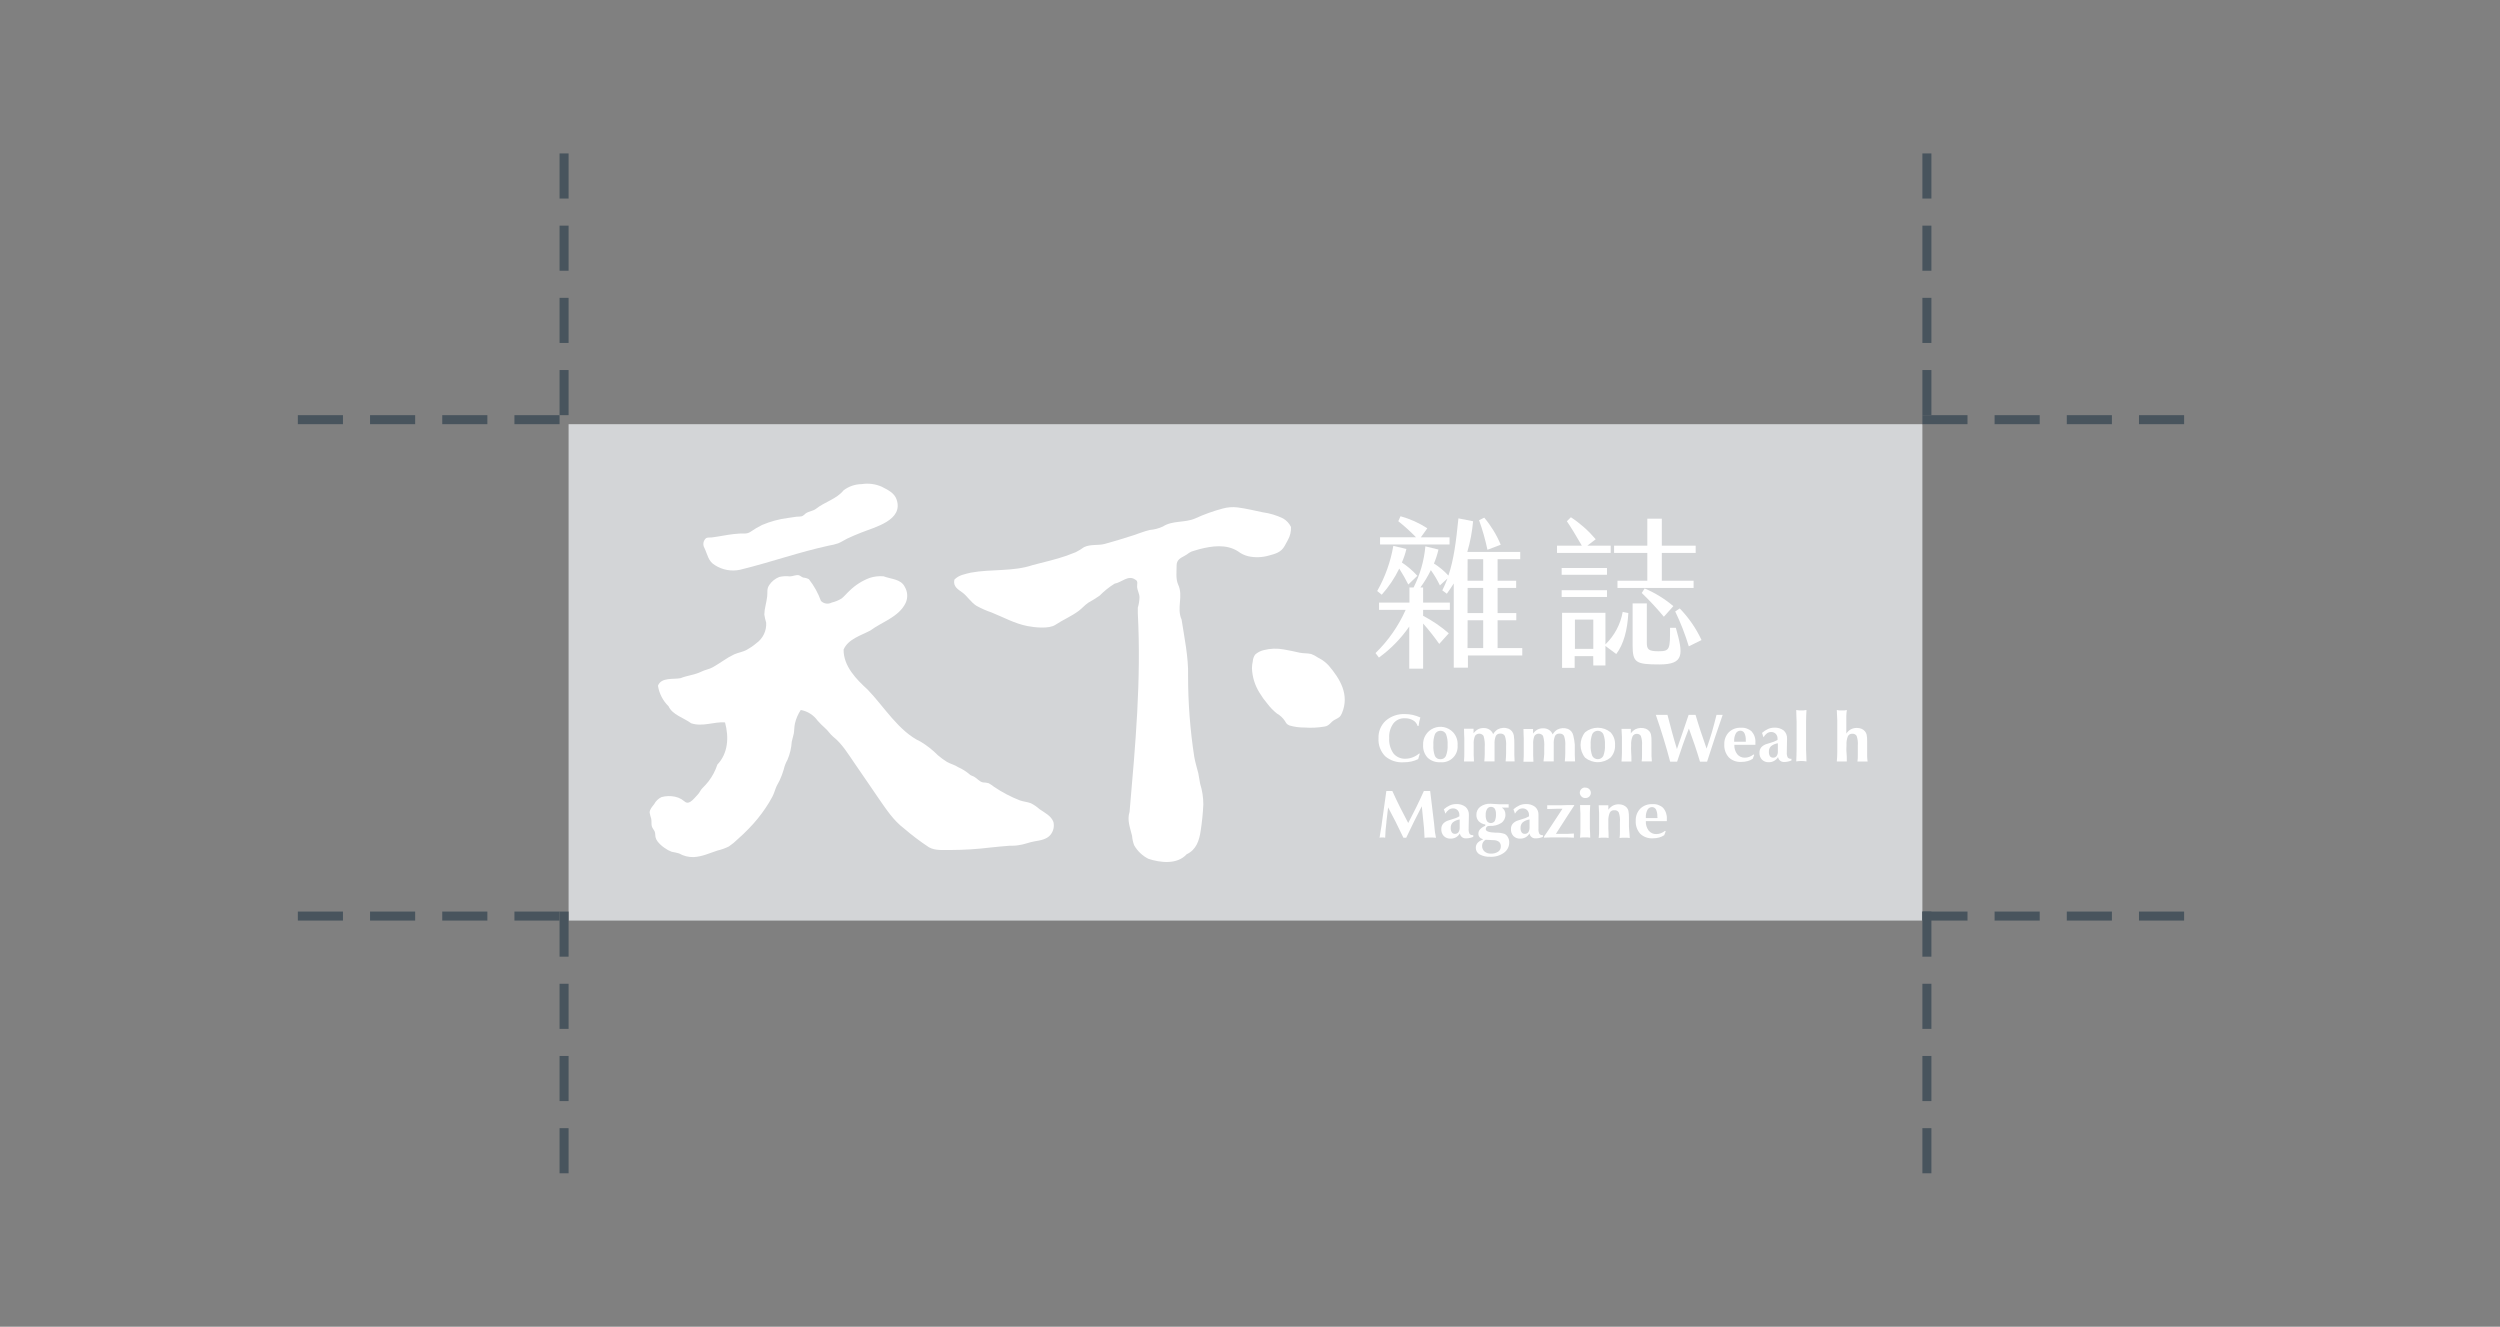 <svg width="277" height="147" viewBox="0 0 277 147" fill="none" xmlns="http://www.w3.org/2000/svg">
<rect x="0" y="0" width="277" height="147" fill="#808080" stroke="none"/>
<rect x="63" y="47" width="150" height="55" fill="#D3D5D7"/>
<path d="M79.229 62.63C80.049 63.152 81.042 63.331 81.993 63.13C82.901 62.91 83.804 62.66 84.702 62.405C86.278 61.955 87.843 61.47 89.428 61.045C90.216 60.835 91.008 60.635 91.806 60.46C92.167 60.404 92.523 60.317 92.87 60.2C93.226 60.06 93.542 59.835 93.873 59.675C94.375 59.44 94.876 59.225 95.413 59.015C96.918 58.405 100.139 57.65 99.341 55.34C99.09 54.595 98.338 54.265 97.681 53.92C96.986 53.62 96.221 53.523 95.473 53.64C94.747 53.648 94.043 53.89 93.466 54.33C92.684 55.305 91.385 55.6 90.406 56.38C90.06 56.64 89.589 56.645 89.243 56.91C89.072 57.04 89.017 57.15 88.811 57.21C88.632 57.236 88.451 57.249 88.269 57.25C87.928 57.295 87.592 57.34 87.266 57.395C86.294 57.523 85.344 57.782 84.442 58.165C83.991 58.386 83.558 58.642 83.147 58.93C82.751 59.195 82.375 59.09 81.923 59.12C81.472 59.15 81.105 59.195 80.694 59.255L79.47 59.46L78.853 59.55C78.722 59.55 78.326 59.55 78.236 59.625C78.081 59.756 77.978 59.937 77.944 60.136C77.91 60.336 77.948 60.541 78.05 60.715C78.406 61.455 78.457 62.18 79.229 62.63Z" fill="white"/>
<path d="M140.574 61.56C141.311 61.365 141.948 61.2 142.339 60.49C142.46 60.27 142.59 60.05 142.701 59.825C142.947 59.386 143.065 58.887 143.042 58.385C142.851 57.992 142.547 57.665 142.169 57.445C141.455 57.097 140.689 56.866 139.901 56.76C138.988 56.565 138.035 56.34 137.112 56.22C136.566 56.156 136.012 56.199 135.482 56.345C134.432 56.624 133.408 56.992 132.421 57.445C131.288 57.945 129.913 57.645 128.855 58.335C128.397 58.549 127.904 58.679 127.4 58.72C126.773 58.865 126.181 59.115 125.569 59.315C124.52 59.65 123.472 59.975 122.408 60.265C121.651 60.47 120.863 60.265 120.11 60.625C119.818 60.836 119.509 61.023 119.187 61.185C118.851 61.3 118.51 61.455 118.184 61.57C116.98 61.99 115.676 62.28 114.441 62.605C112.254 63.355 109.811 63.03 107.564 63.45C106.911 63.615 106.229 63.71 105.742 64.23C105.582 65 106.144 65.295 106.645 65.66C107.147 66.025 107.584 66.74 108.186 67.12C108.729 67.42 109.298 67.671 109.886 67.87C111.201 68.4 112.435 69.095 113.85 69.37C114.627 69.52 116.222 69.705 116.93 69.235C117.763 68.68 118.701 68.295 119.508 67.695C119.885 67.415 120.186 67.05 120.572 66.785C121.007 66.546 121.429 66.284 121.836 66C122.335 65.493 122.892 65.046 123.497 64.67C124.274 64.54 125.002 63.67 125.774 64.215C126.145 64.385 125.97 64.715 125.99 65.05C126.01 65.385 126.256 65.79 126.256 66.19C126.244 66.576 126.182 66.96 126.07 67.33V67.95C126.457 75.385 125.809 82.45 125.157 89.95C124.856 90.875 125.222 91.72 125.433 92.615C125.461 92.971 125.539 93.321 125.664 93.655C126.03 94.298 126.578 94.82 127.239 95.155C128.569 95.595 130.43 95.815 131.478 94.655C132.547 94.155 132.878 93.13 133.033 92.06C133.185 91.089 133.284 90.111 133.329 89.13C133.328 88.355 133.21 87.585 132.978 86.845C132.888 86.46 132.863 86.065 132.773 85.68C132.622 85.07 132.426 84.46 132.321 83.84C131.866 80.875 131.638 77.88 131.639 74.88C131.704 72.88 131.182 70.38 130.921 68.65C130.334 67.35 131.152 66.05 130.53 64.75C130.254 64.105 130.375 63.315 130.37 62.635C130.37 62.055 130.771 61.84 131.242 61.59C131.42 61.496 131.588 61.386 131.744 61.26C131.917 61.146 132.109 61.064 132.311 61.02C132.502 60.955 132.692 60.9 132.888 60.85C134.293 60.49 135.873 60.26 137.167 61.085C137.501 61.344 137.886 61.529 138.296 61.63C139.049 61.796 139.832 61.772 140.574 61.56V61.56Z" fill="white"/>
<path d="M115.174 89.65C114.888 89.393 114.569 89.174 114.226 89C113.834 88.85 113.403 88.825 113.007 88.685C112 88.293 111.041 87.79 110.147 87.185C109.958 87.034 109.757 86.898 109.545 86.78C109.337 86.725 109.123 86.695 108.908 86.69C108.502 86.605 108.261 86.23 107.905 86.045C107.739 85.955 107.523 85.925 107.403 85.775C107.033 85.464 106.621 85.206 106.179 85.01C105.778 84.74 105.336 84.655 104.925 84.42C104.572 84.2 104.237 83.955 103.921 83.685C103.352 83.109 102.713 82.605 102.02 82.185C99.582 81.06 97.921 78.24 96.11 76.385C94.936 75.315 93.442 73.825 93.472 71.97C93.973 70.805 95.393 70.415 96.436 69.86C97.741 68.89 99.597 68.36 100.344 66.81C100.475 66.527 100.534 66.217 100.517 65.906C100.501 65.595 100.409 65.293 100.249 65.025C99.823 64.145 98.744 64.18 97.901 63.855C97.378 63.809 96.85 63.871 96.351 64.035C95.524 64.347 94.77 64.828 94.139 65.445C93.838 65.715 93.572 66.055 93.256 66.31C92.915 66.52 92.542 66.674 92.152 66.765C91.961 66.867 91.742 66.905 91.528 66.872C91.313 66.84 91.115 66.739 90.963 66.585C90.649 65.718 90.198 64.906 89.629 64.18C89.442 64.078 89.235 64.016 89.022 64C88.821 63.95 88.696 63.79 88.52 63.74C88.224 63.655 87.838 63.865 87.517 63.865C87.123 63.816 86.724 63.838 86.338 63.93C85.888 64.109 85.504 64.419 85.234 64.82C84.933 65.265 85.064 65.6 85.003 66.095C84.968 66.43 84.888 66.755 84.823 67.095C84.742 67.422 84.697 67.758 84.687 68.095C84.735 68.401 84.803 68.704 84.893 69C84.918 69.441 84.831 69.881 84.639 70.279C84.447 70.677 84.156 71.02 83.794 71.275C83.469 71.552 83.116 71.795 82.741 72C82.304 72.24 81.808 72.3 81.356 72.5C80.941 72.698 80.541 72.929 80.162 73.19C79.776 73.445 79.395 73.69 78.988 73.925C78.582 74.16 78.095 74.215 77.694 74.425C76.977 74.78 76.129 74.845 75.411 75.14C74.629 75.3 73.264 75.01 72.903 75.98C73.037 76.845 73.449 77.643 74.077 78.255C74.498 79.195 75.737 79.52 76.585 80.14C77.855 80.56 79.129 79.945 80.333 80.04C80.789 81.73 80.659 83.48 79.485 84.715C79.268 85.38 78.941 86.003 78.517 86.56C78.307 86.828 78.079 87.082 77.834 87.32C77.614 87.53 77.528 87.82 77.308 88.04C77.087 88.26 76.806 88.65 76.48 88.845C76.028 89.105 75.868 88.775 75.512 88.555C75.29 88.422 75.047 88.328 74.794 88.275C74.296 88.169 73.78 88.184 73.289 88.32C72.942 88.486 72.659 88.759 72.482 89.1C72.276 89.375 71.98 89.665 71.98 90.04C72.022 90.263 72.079 90.484 72.15 90.7C72.246 91.165 72.07 91.45 72.391 91.88C72.642 92.21 72.572 92.345 72.627 92.74C72.667 92.922 72.747 93.093 72.863 93.24C73.079 93.51 73.334 93.746 73.62 93.94C73.865 94.122 74.133 94.268 74.418 94.375C74.695 94.422 74.97 94.484 75.241 94.56C75.731 94.842 76.29 94.983 76.856 94.965C77.809 94.92 78.622 94.52 79.515 94.235C79.944 94.135 80.36 93.985 80.754 93.79C81.115 93.548 81.451 93.272 81.757 92.965C82.174 92.6 82.575 92.22 82.957 91.82C83.646 91.117 84.269 90.352 84.818 89.535C85.095 89.132 85.348 88.713 85.575 88.28C85.781 87.895 85.876 87.48 86.052 87.09C86.147 86.875 86.293 86.685 86.383 86.47C86.567 86.076 86.719 85.668 86.84 85.25C86.925 84.875 87.066 84.515 87.256 84.18C87.525 83.544 87.684 82.868 87.727 82.18C87.783 81.875 87.898 81.58 87.953 81.275C88.008 80.97 87.998 80.53 88.079 80.165C88.202 79.63 88.421 79.122 88.726 78.665C89.479 78.802 90.149 79.227 90.592 79.85C90.848 80.138 91.121 80.41 91.41 80.665C91.751 80.955 91.977 81.35 92.318 81.63C93.321 82.42 94.008 83.595 94.726 84.63C95.614 85.89 96.457 87.18 97.34 88.445C98.222 89.71 98.985 90.895 100.164 91.79C101.038 92.543 101.96 93.239 102.923 93.875C103.64 94.285 104.569 94.165 105.361 94.18C106.81 94.175 108.257 94.085 109.696 93.91C110.408 93.835 111.125 93.76 111.838 93.71C112.169 93.71 112.51 93.71 112.841 93.65C113.443 93.585 114.06 93.31 114.657 93.215C115.254 93.12 115.982 93 116.383 92.51C116.547 92.313 116.663 92.081 116.721 91.832C116.78 91.583 116.779 91.324 116.719 91.075C116.473 90.385 115.726 90.04 115.174 89.65Z" fill="white"/>
<path d="M155.543 84.46C155.823 84.463 156.103 84.434 156.376 84.375C156.638 84.317 156.893 84.228 157.134 84.11L157.314 83.5H157.224C157.014 83.678 156.775 83.818 156.517 83.915C156.271 84.013 156.009 84.064 155.744 84.065C155.488 84.081 155.231 84.036 154.995 83.933C154.76 83.831 154.552 83.674 154.39 83.475C154.046 82.975 153.882 82.374 153.923 81.77C153.887 81.196 154.05 80.628 154.385 80.16C154.534 79.969 154.729 79.816 154.951 79.716C155.173 79.616 155.416 79.571 155.659 79.585C155.977 79.573 156.292 79.651 156.567 79.81C156.81 79.945 156.99 80.169 157.069 80.435H157.179C157.196 80.267 157.223 80.1 157.259 79.935C157.289 79.786 157.327 79.639 157.375 79.495C157.101 79.375 156.817 79.279 156.527 79.21C156.25 79.15 155.967 79.12 155.684 79.12C154.902 79.081 154.136 79.342 153.542 79.85C153.274 80.097 153.064 80.398 152.925 80.734C152.787 81.07 152.723 81.432 152.739 81.795C152.716 82.162 152.77 82.529 152.898 82.873C153.026 83.218 153.225 83.532 153.482 83.795C154.055 84.278 154.795 84.517 155.543 84.46V84.46Z" fill="white"/>
<path d="M161.503 82.55C161.519 82.293 161.482 82.035 161.396 81.792C161.31 81.549 161.176 81.326 161.002 81.135C160.732 80.848 160.38 80.651 159.994 80.57C159.608 80.489 159.207 80.528 158.844 80.683C158.481 80.838 158.175 81.1 157.967 81.434C157.759 81.768 157.659 82.157 157.681 82.55C157.665 82.806 157.702 83.062 157.788 83.303C157.874 83.545 158.008 83.766 158.182 83.955C158.37 84.129 158.591 84.263 158.833 84.349C159.074 84.435 159.331 84.471 159.587 84.455C159.844 84.481 160.104 84.449 160.348 84.362C160.592 84.276 160.813 84.136 160.996 83.954C161.179 83.772 161.319 83.551 161.406 83.308C161.492 83.066 161.524 82.806 161.498 82.55H161.503ZM160.204 83.765C160.149 83.878 160.061 83.972 159.952 84.035C159.843 84.098 159.718 84.128 159.592 84.12C159.468 84.127 159.344 84.097 159.237 84.034C159.129 83.971 159.044 83.877 158.99 83.765C158.847 83.377 158.789 82.963 158.819 82.55C158.792 82.133 158.853 81.716 159 81.325C159.06 81.216 159.148 81.126 159.254 81.063C159.361 81 159.483 80.967 159.607 80.967C159.731 80.967 159.853 81 159.96 81.063C160.067 81.126 160.154 81.216 160.214 81.325C160.36 81.715 160.421 82.13 160.395 82.545C160.42 82.961 160.355 83.377 160.204 83.765V83.765Z" fill="white"/>
<path d="M167.819 84.36C167.819 84.11 167.809 83.87 167.789 83.64C167.789 83.415 167.789 83.19 167.789 82.98V82.5C167.8 82.156 167.779 81.811 167.729 81.47C167.695 81.299 167.619 81.14 167.508 81.005C167.406 80.887 167.277 80.794 167.132 80.735C166.939 80.664 166.734 80.634 166.529 80.648C166.324 80.662 166.124 80.719 165.943 80.815C165.735 80.948 165.562 81.13 165.441 81.345C165.364 81.14 165.224 80.965 165.04 80.845C164.846 80.721 164.619 80.659 164.388 80.665C164.174 80.661 163.963 80.707 163.771 80.8C163.575 80.913 163.404 81.064 163.269 81.245V80.745H163.028H162.742H162.467H162.211C162.211 81.155 162.236 81.51 162.246 81.81C162.256 82.11 162.246 82.355 162.246 82.555C162.246 82.755 162.246 83 162.246 83.305C162.246 83.61 162.246 83.97 162.211 84.37H162.507H162.768H163.033H163.314V84.3C163.314 84.01 163.284 83.8 163.284 83.685V82.47C163.262 82.153 163.312 81.835 163.43 81.54C163.482 81.463 163.553 81.399 163.635 81.356C163.718 81.312 163.81 81.289 163.904 81.289C163.997 81.289 164.09 81.312 164.172 81.356C164.255 81.399 164.326 81.463 164.378 81.54C164.498 81.945 164.542 82.369 164.508 82.79C164.508 83.03 164.508 83.29 164.508 83.545C164.508 83.8 164.483 84.085 164.463 84.365H164.764H165.03H165.301H165.597V84.295C165.597 84 165.597 83.795 165.597 83.68V82.47C165.574 82.155 165.622 81.839 165.737 81.545C165.785 81.456 165.859 81.384 165.948 81.338C166.038 81.291 166.139 81.273 166.239 81.285C166.339 81.273 166.441 81.291 166.53 81.338C166.62 81.384 166.693 81.456 166.741 81.545C166.858 81.903 166.904 82.28 166.876 82.655C166.876 82.9 166.876 83.155 166.876 83.445C166.876 83.735 166.851 84.03 166.826 84.36H167.117H167.383H167.649H167.819Z" fill="white"/>
<path d="M171.02 84.36H171.316H171.582H171.853H172.154C172.154 84.36 172.154 84.325 172.154 84.29C172.154 83.995 172.154 83.79 172.154 83.675V82.47C172.131 82.155 172.179 81.839 172.294 81.545C172.342 81.456 172.415 81.384 172.505 81.338C172.594 81.291 172.696 81.273 172.796 81.285C172.896 81.273 172.998 81.291 173.087 81.338C173.177 81.384 173.25 81.456 173.298 81.545C173.415 81.903 173.461 82.28 173.433 82.655C173.433 82.9 173.433 83.155 173.433 83.445C173.433 83.735 173.408 84.03 173.383 84.36H173.674H173.94H174.211H174.517C174.517 84.11 174.507 83.87 174.487 83.64C174.487 83.415 174.487 83.19 174.487 82.98V82.5C174.46 82.162 174.405 81.828 174.321 81.5C174.287 81.329 174.211 81.17 174.1 81.035C173.998 80.917 173.869 80.825 173.724 80.765C173.531 80.694 173.326 80.664 173.121 80.678C172.916 80.692 172.716 80.749 172.535 80.845C172.327 80.978 172.154 81.16 172.033 81.375C171.956 81.17 171.816 80.995 171.632 80.875C171.438 80.751 171.211 80.688 170.98 80.695C170.766 80.691 170.555 80.737 170.363 80.83C170.166 80.941 169.995 81.093 169.861 81.275V80.775H169.615H169.329H169.054H168.798C168.798 81.185 168.828 81.54 168.833 81.84C168.838 82.14 168.833 82.385 168.833 82.585C168.833 82.785 168.833 83.03 168.833 83.335C168.833 83.64 168.833 84 168.798 84.4H169.099H169.355H169.625H169.901V84.33C169.901 84.04 169.876 83.83 169.876 83.715V82.47C169.853 82.153 169.901 81.836 170.017 81.54C170.07 81.463 170.141 81.399 170.224 81.356C170.307 81.312 170.399 81.289 170.493 81.289C170.587 81.289 170.68 81.312 170.763 81.356C170.846 81.399 170.917 81.463 170.97 81.54C171.087 81.946 171.131 82.369 171.1 82.79C171.1 83.03 171.1 83.29 171.1 83.545C171.1 83.8 171.035 84.08 171.02 84.36Z" fill="white"/>
<path d="M178.946 82.55C178.963 82.293 178.927 82.034 178.841 81.791C178.755 81.548 178.62 81.325 178.445 81.135C178.048 80.81 177.551 80.633 177.038 80.633C176.524 80.633 176.027 80.81 175.63 81.135C175.304 81.532 175.126 82.029 175.126 82.543C175.126 83.056 175.304 83.553 175.63 83.95C176.027 84.273 176.523 84.45 177.035 84.45C177.547 84.45 178.044 84.273 178.44 83.95C178.614 83.763 178.749 83.542 178.836 83.301C178.923 83.061 178.961 82.805 178.946 82.55V82.55ZM177.642 83.765C177.581 83.872 177.493 83.961 177.387 84.023C177.28 84.085 177.159 84.118 177.035 84.118C176.912 84.118 176.79 84.085 176.684 84.023C176.577 83.961 176.489 83.872 176.428 83.765C176.282 83.377 176.22 82.963 176.247 82.55C176.22 82.133 176.281 81.716 176.428 81.325C176.488 81.216 176.576 81.126 176.682 81.063C176.789 81 176.911 80.967 177.035 80.967C177.159 80.967 177.281 81 177.388 81.063C177.495 81.126 177.582 81.216 177.642 81.325C177.79 81.714 177.853 82.13 177.828 82.545C177.855 82.96 177.791 83.376 177.642 83.765V83.765Z" fill="white"/>
<path d="M181.801 81.53C181.92 81.872 181.966 82.234 181.936 82.595C181.936 82.96 181.936 83.29 181.936 83.595C181.936 83.9 181.936 84.15 181.896 84.365H182.192H182.458H182.724H183.025C183.025 84.17 182.995 83.965 182.985 83.755C182.975 83.545 182.985 83.32 182.985 83.085V82.525C182.985 82.31 182.985 82.18 182.985 82.13C182.993 81.882 182.974 81.634 182.93 81.39C182.901 81.255 182.839 81.13 182.749 81.025C182.645 80.902 182.512 80.806 182.363 80.745C182.175 80.677 181.975 80.646 181.775 80.656C181.576 80.665 181.38 80.714 181.199 80.8C181.001 80.914 180.83 81.069 180.697 81.255V80.755H180.462H180.186H179.91H179.664C179.684 81.055 179.699 81.355 179.709 81.655C179.709 81.96 179.709 82.265 179.709 82.575C179.709 82.885 179.709 83.135 179.709 83.43C179.709 83.725 179.684 84.045 179.664 84.38H179.955H180.216H180.487H180.763C180.763 83.985 180.763 83.635 180.732 83.335C180.702 83.035 180.732 82.77 180.732 82.56C180.71 82.231 180.762 81.902 180.883 81.595C180.927 81.502 180.999 81.424 181.089 81.373C181.178 81.322 181.282 81.3 181.385 81.31C181.467 81.31 181.548 81.33 181.62 81.368C181.693 81.407 181.755 81.462 181.801 81.53V81.53Z" fill="white"/>
<path d="M190.54 79.21H190.355H190.189C190.032 79.85 189.865 80.48 189.687 81.1C189.502 81.72 189.301 82.335 189.09 82.945C188.86 82.295 188.644 81.66 188.438 81.04C188.232 80.42 188.047 79.81 187.866 79.21H187.681H187.475H187.279H187.099C186.898 79.8 186.697 80.41 186.482 81.03C186.266 81.65 186.045 82.305 185.804 82.995C185.609 82.37 185.428 81.74 185.258 81.11C185.087 80.48 184.926 79.845 184.756 79.21H184.455H184.114H183.773H183.467C183.778 80.107 184.065 80.987 184.329 81.85C184.595 82.71 184.831 83.56 185.052 84.39H185.258H185.438H185.624H185.824C186.035 83.745 186.246 83.12 186.462 82.505C186.677 81.89 186.903 81.3 187.129 80.72C187.365 81.36 187.585 81.99 187.791 82.6C187.997 83.21 188.182 83.805 188.358 84.39H188.569H188.749H188.945H189.145C189.452 83.425 189.753 82.515 190.038 81.65C190.324 80.785 190.6 79.975 190.871 79.21H190.711H190.54Z" fill="white"/>
<path d="M192.878 80.635C192.635 80.623 192.391 80.661 192.163 80.747C191.935 80.833 191.728 80.965 191.554 81.135C191.384 81.313 191.252 81.524 191.166 81.754C191.08 81.984 191.041 82.23 191.052 82.475C191.02 83.004 191.201 83.524 191.554 83.92C191.738 84.095 191.956 84.23 192.195 84.316C192.435 84.402 192.689 84.437 192.943 84.42C193.179 84.422 193.413 84.392 193.64 84.33C193.841 84.277 194.031 84.191 194.202 84.075L194.368 83.645L194.298 83.59C194.155 83.703 193.996 83.794 193.826 83.86C193.666 83.919 193.496 83.95 193.324 83.95C193.164 83.955 193.004 83.923 192.858 83.856C192.711 83.79 192.583 83.69 192.482 83.565C192.258 83.266 192.146 82.898 192.166 82.525H194.498C194.498 82.495 194.498 82.465 194.498 82.43V82.285C194.515 82.06 194.487 81.835 194.415 81.621C194.344 81.407 194.23 81.21 194.082 81.04C193.92 80.894 193.729 80.783 193.522 80.713C193.315 80.643 193.096 80.617 192.878 80.635V80.635ZM193.435 82.08C193.435 82.12 193.435 82.155 193.435 82.185H192.145V82.115C192.128 81.818 192.192 81.523 192.331 81.26C192.38 81.17 192.452 81.094 192.541 81.041C192.629 80.988 192.73 80.96 192.833 80.96C192.924 80.959 193.014 80.984 193.093 81.03C193.172 81.077 193.236 81.144 193.279 81.225C193.394 81.467 193.445 81.733 193.43 82C193.433 82.026 193.435 82.053 193.435 82.08V82.08Z" fill="white"/>
<path d="M198.085 83.94C197.994 83.756 197.957 83.549 197.98 83.345V83.2L198.005 81.88V81.84C198.015 81.672 197.987 81.505 197.923 81.349C197.86 81.193 197.763 81.054 197.639 80.94C197.337 80.712 196.963 80.6 196.585 80.625C196.349 80.626 196.115 80.675 195.898 80.77C195.655 80.88 195.43 81.027 195.231 81.205C195.258 81.27 195.281 81.337 195.301 81.405C195.301 81.475 195.361 81.57 195.396 81.69C195.495 81.519 195.626 81.37 195.783 81.25C195.921 81.154 196.086 81.104 196.254 81.105C196.347 81.104 196.44 81.122 196.526 81.157C196.612 81.192 196.69 81.244 196.756 81.31C196.823 81.383 196.875 81.469 196.909 81.563C196.942 81.656 196.957 81.756 196.951 81.855V81.935C196.951 81.935 196.951 81.97 196.951 81.985C196.695 82.132 196.42 82.243 196.134 82.315L195.747 82.435C195.516 82.499 195.307 82.628 195.145 82.805C195.011 82.973 194.941 83.185 194.95 83.4C194.942 83.54 194.962 83.681 195.009 83.813C195.056 83.945 195.13 84.067 195.226 84.17C195.325 84.267 195.443 84.342 195.572 84.391C195.702 84.44 195.84 84.462 195.978 84.455C196.187 84.458 196.393 84.407 196.575 84.305C196.755 84.207 196.904 84.061 197.007 83.885C197.035 84.043 197.119 84.186 197.242 84.29C197.37 84.388 197.528 84.437 197.689 84.43C197.824 84.429 197.958 84.414 198.09 84.385C198.228 84.358 198.363 84.316 198.492 84.26V84.075H198.467C198.397 84.082 198.327 84.074 198.261 84.05C198.195 84.027 198.135 83.989 198.085 83.94V83.94ZM196.987 83.245C196.999 83.43 196.952 83.614 196.851 83.77C196.806 83.829 196.748 83.876 196.68 83.908C196.613 83.939 196.539 83.954 196.465 83.95C196.397 83.954 196.329 83.942 196.267 83.914C196.205 83.886 196.151 83.843 196.109 83.79C196.021 83.638 195.981 83.464 195.993 83.29C195.986 83.178 196.003 83.066 196.043 82.96C196.083 82.855 196.145 82.76 196.224 82.68C196.445 82.506 196.708 82.394 196.987 82.355V83.245Z" fill="white"/>
<path d="M200.157 78.67C200.042 78.67 199.936 78.7 199.846 78.71C199.759 78.715 199.672 78.715 199.585 78.71C199.502 78.715 199.418 78.715 199.334 78.71C199.23 78.702 199.126 78.689 199.023 78.67C199.023 79.085 199.053 79.52 199.064 79.99C199.074 80.46 199.064 80.99 199.064 81.53C199.064 82.07 199.064 82.56 199.064 83.03C199.064 83.5 199.038 83.94 199.023 84.365C199.115 84.348 199.207 84.336 199.299 84.33C199.494 84.31 199.691 84.31 199.886 84.33C199.977 84.336 200.068 84.348 200.157 84.365C200.157 83.955 200.122 83.515 200.112 83.05C200.102 82.585 200.112 82.05 200.112 81.505C200.112 80.96 200.112 80.505 200.112 80.005C200.112 79.505 200.137 79.1 200.157 78.67Z" fill="white"/>
<path d="M206.88 83.8C206.88 83.6 206.88 83.36 206.88 83.08C206.88 82.92 206.88 82.735 206.88 82.525C206.88 82.315 206.88 82.18 206.88 82.13C206.886 81.885 206.868 81.641 206.824 81.4C206.79 81.262 206.725 81.134 206.634 81.025C206.529 80.902 206.397 80.806 206.247 80.745C206.087 80.684 205.917 80.653 205.746 80.655C205.512 80.65 205.281 80.703 205.074 80.81C204.869 80.924 204.697 81.088 204.572 81.285V80.105C204.572 79.83 204.572 79.575 204.572 79.34C204.572 79.105 204.607 78.88 204.632 78.67L204.346 78.715C204.256 78.72 204.165 78.72 204.075 78.715H203.814L203.518 78.67C203.543 78.99 203.559 79.37 203.569 79.81C203.579 80.25 203.569 80.87 203.569 81.66C203.569 82.45 203.569 82.975 203.569 83.37C203.569 83.765 203.543 84.095 203.518 84.37H203.809H204.075H204.341H204.627C204.627 84.01 204.627 83.675 204.592 83.37C204.557 83.065 204.592 82.785 204.592 82.55C204.57 82.221 204.621 81.892 204.742 81.585C204.786 81.492 204.858 81.414 204.948 81.363C205.038 81.312 205.141 81.29 205.244 81.3C205.337 81.292 205.431 81.311 205.514 81.353C205.598 81.395 205.667 81.46 205.716 81.54C205.832 81.882 205.876 82.245 205.846 82.605C205.846 82.97 205.846 83.3 205.846 83.605C205.846 83.91 205.846 84.16 205.806 84.375H206.102H206.368H206.634H206.93C206.9 84.19 206.89 84 206.88 83.8Z" fill="white"/>
<path d="M158.9 91.27L158.463 87.64H158.298H157.931H157.766C157.485 88.265 157.204 88.87 156.913 89.46C156.622 90.05 156.331 90.625 156.03 91.19C155.719 90.605 155.413 90.02 155.122 89.435C154.831 88.85 154.54 88.245 154.269 87.64H154.109H153.758H153.607L153.105 91.225C153.105 91.345 153.06 91.54 153.015 91.82C152.97 92.1 152.915 92.435 152.855 92.82L153.015 92.79H153.311L153.477 92.82C153.494 92.243 153.541 91.667 153.617 91.095V91.035L153.803 89.46C154.074 89.96 154.349 90.495 154.635 91.055C154.921 91.615 155.202 92.205 155.498 92.82H155.554H155.749H155.809C156.105 92.195 156.396 91.59 156.682 91.015C156.968 90.44 157.249 89.88 157.535 89.335L157.781 91.755C157.781 91.885 157.816 92.21 157.836 92.755C157.836 92.785 157.836 92.815 157.836 92.83L158.162 92.8H158.463C158.559 92.8 158.664 92.8 158.764 92.8L159.11 92.825C159.07 92.645 159.03 92.445 158.995 92.215C158.96 91.985 158.945 91.67 158.9 91.27Z" fill="white"/>
<path d="M162.833 92.405C162.742 92.221 162.705 92.014 162.727 91.81V91.665L162.753 90.345V90.305C162.762 90.137 162.734 89.97 162.671 89.814C162.608 89.658 162.51 89.519 162.386 89.405C162.084 89.177 161.711 89.065 161.333 89.09C161.096 89.091 160.862 89.14 160.645 89.235C160.402 89.345 160.177 89.492 159.978 89.67C160.003 89.73 160.028 89.795 160.054 89.87C160.079 89.945 160.109 90.035 160.144 90.155C160.241 89.982 160.374 89.832 160.535 89.715C160.671 89.618 160.835 89.567 161.002 89.57C161.094 89.568 161.187 89.585 161.273 89.619C161.359 89.654 161.437 89.705 161.503 89.77C161.638 89.921 161.709 90.118 161.699 90.32V90.4C161.699 90.4 161.699 90.435 161.699 90.45C161.445 90.596 161.171 90.706 160.886 90.775L160.5 90.9C160.267 90.964 160.057 91.093 159.893 91.27C159.758 91.437 159.689 91.646 159.697 91.86C159.689 92.001 159.709 92.142 159.756 92.275C159.804 92.409 159.878 92.531 159.973 92.635C160.072 92.732 160.19 92.807 160.32 92.856C160.449 92.905 160.587 92.927 160.726 92.92C160.936 92.923 161.143 92.871 161.328 92.77C161.505 92.668 161.652 92.522 161.754 92.345C161.777 92.506 161.861 92.653 161.989 92.754C162.116 92.856 162.279 92.904 162.441 92.89C162.575 92.891 162.707 92.877 162.838 92.85C162.975 92.82 163.109 92.779 163.239 92.725V92.535H163.214C163.145 92.543 163.075 92.535 163.009 92.513C162.943 92.49 162.883 92.453 162.833 92.405V92.405ZM161.734 91.71C161.74 91.886 161.693 92.061 161.599 92.21C161.554 92.269 161.495 92.316 161.428 92.348C161.361 92.379 161.287 92.394 161.212 92.39C161.145 92.394 161.077 92.382 161.015 92.353C160.954 92.324 160.901 92.28 160.861 92.225C160.769 92.075 160.726 91.9 160.741 91.725C160.734 91.614 160.751 91.502 160.791 91.398C160.831 91.294 160.892 91.199 160.972 91.12C161.192 90.946 161.456 90.834 161.734 90.795V91.71Z" fill="white"/>
<path d="M166.731 92.405C166.444 92.305 166.142 92.256 165.838 92.26H165.702C164.98 92.235 164.624 92.105 164.624 91.875C164.62 91.783 164.652 91.693 164.714 91.625C164.776 91.556 164.863 91.515 164.955 91.51H165.085C165.531 91.536 165.974 91.421 166.349 91.18C166.495 91.076 166.613 90.937 166.692 90.777C166.77 90.616 166.808 90.439 166.801 90.26C166.804 90.103 166.77 89.947 166.701 89.805C166.633 89.674 166.53 89.563 166.405 89.485H166.52H167.157V89.115H166.796H166.475C166.224 89.115 165.973 89.115 165.657 89.085L165.156 89.055C164.747 89.032 164.343 89.15 164.012 89.39C163.875 89.493 163.764 89.627 163.69 89.781C163.616 89.935 163.58 90.104 163.585 90.275C163.572 90.534 163.66 90.789 163.831 90.985C164.031 91.184 164.289 91.314 164.569 91.355V91.5C164.355 91.583 164.161 91.711 164.002 91.875C163.938 91.941 163.887 92.02 163.854 92.106C163.82 92.191 163.804 92.283 163.806 92.375C163.802 92.511 163.846 92.644 163.931 92.75C164.026 92.861 164.152 92.939 164.293 92.975V93.035C164.07 93.102 163.869 93.226 163.711 93.395C163.579 93.552 163.512 93.751 163.52 93.955C163.519 94.102 163.558 94.246 163.633 94.372C163.709 94.498 163.817 94.601 163.946 94.67C164.311 94.864 164.723 94.954 165.135 94.93C165.673 94.956 166.204 94.799 166.64 94.485C166.823 94.355 166.971 94.183 167.072 93.984C167.173 93.784 167.225 93.563 167.222 93.34C167.227 93.154 167.184 92.97 167.097 92.805C167.02 92.637 166.892 92.497 166.731 92.405V92.405ZM164.769 89.635C164.815 89.562 164.879 89.502 164.954 89.461C165.03 89.42 165.115 89.399 165.201 89.4C165.281 89.398 165.361 89.415 165.433 89.449C165.506 89.484 165.569 89.536 165.617 89.6C165.72 89.788 165.767 90.001 165.753 90.215C165.77 90.476 165.724 90.737 165.617 90.975C165.567 91.043 165.502 91.099 165.427 91.137C165.351 91.175 165.268 91.195 165.183 91.195C165.098 91.195 165.015 91.175 164.94 91.137C164.864 91.099 164.799 91.043 164.749 90.975C164.644 90.763 164.598 90.526 164.614 90.29C164.601 90.061 164.655 89.834 164.769 89.635V89.635ZM165.998 94.365C165.758 94.522 165.473 94.597 165.186 94.58C164.93 94.594 164.679 94.51 164.483 94.345C164.395 94.267 164.326 94.17 164.28 94.062C164.234 93.954 164.213 93.837 164.217 93.72C164.215 93.579 164.251 93.441 164.323 93.32C164.391 93.202 164.492 93.106 164.614 93.045L165.492 93.09C165.709 93.086 165.922 93.153 166.099 93.28C166.165 93.344 166.217 93.422 166.25 93.509C166.283 93.595 166.296 93.688 166.289 93.78C166.294 93.894 166.27 94.008 166.22 94.11C166.169 94.212 166.093 94.3 165.998 94.365V94.365Z" fill="white"/>
<path d="M170.569 92.405C170.478 92.221 170.441 92.014 170.463 91.81V91.665V90.345V90.305C170.474 90.137 170.446 89.969 170.383 89.813C170.32 89.658 170.222 89.518 170.097 89.405C169.795 89.177 169.421 89.065 169.043 89.09C168.807 89.091 168.573 89.14 168.356 89.235C168.113 89.345 167.888 89.492 167.689 89.67C167.714 89.73 167.739 89.795 167.764 89.87C167.789 89.945 167.819 90.035 167.855 90.155C167.951 89.982 168.085 89.832 168.246 89.715C168.382 89.618 168.545 89.567 168.712 89.57C168.805 89.568 168.897 89.585 168.984 89.619C169.07 89.654 169.148 89.705 169.214 89.77C169.35 89.92 169.423 90.118 169.415 90.32C169.415 90.355 169.415 90.38 169.415 90.4C169.417 90.417 169.417 90.433 169.415 90.45C169.161 90.596 168.887 90.706 168.602 90.775L168.216 90.9C167.983 90.964 167.772 91.093 167.609 91.27C167.474 91.437 167.405 91.646 167.413 91.86C167.405 92.001 167.425 92.142 167.472 92.275C167.52 92.409 167.593 92.531 167.689 92.635C167.788 92.732 167.906 92.807 168.035 92.856C168.165 92.905 168.303 92.927 168.441 92.92C168.652 92.923 168.859 92.871 169.043 92.77C169.221 92.668 169.368 92.522 169.47 92.345C169.492 92.506 169.576 92.653 169.704 92.754C169.832 92.856 169.994 92.904 170.157 92.89C170.29 92.891 170.423 92.877 170.554 92.85C170.691 92.821 170.825 92.779 170.955 92.725V92.535C170.885 92.543 170.814 92.536 170.747 92.514C170.68 92.491 170.619 92.454 170.569 92.405V92.405ZM169.475 91.71C169.478 91.886 169.431 92.06 169.339 92.21C169.294 92.269 169.234 92.316 169.166 92.348C169.098 92.379 169.023 92.394 168.948 92.39C168.88 92.394 168.813 92.382 168.751 92.353C168.69 92.324 168.637 92.28 168.597 92.225C168.504 92.075 168.462 91.9 168.477 91.725C168.471 91.613 168.489 91.502 168.53 91.397C168.57 91.293 168.633 91.199 168.712 91.12C168.932 90.944 169.196 90.832 169.475 90.795V91.71Z" fill="white"/>
<path d="M172.946 89.225H172.149H171.431C171.434 89.252 171.434 89.278 171.431 89.305C171.435 89.348 171.435 89.392 171.431 89.435C171.435 89.477 171.435 89.518 171.431 89.56C171.434 89.587 171.434 89.613 171.431 89.64H171.517C171.962 89.62 172.288 89.61 172.495 89.61H172.751H173.122L172.41 90.695C171.808 91.615 171.366 92.285 171.08 92.695V92.815L171.853 92.785H173.664L174.386 92.815C174.386 92.75 174.386 92.7 174.386 92.665C174.384 92.633 174.384 92.602 174.386 92.57C174.384 92.54 174.384 92.51 174.386 92.48C174.386 92.445 174.386 92.405 174.386 92.355C174.176 92.355 173.96 92.385 173.739 92.39C173.518 92.395 173.293 92.39 173.062 92.39H172.806H172.395L173.679 90.39L174.421 89.255V89.2H173.734L172.946 89.225Z" fill="white"/>
<path d="M176.197 89.2H175.926H175.339H175.069C175.069 89.525 175.099 89.84 175.109 90.135C175.119 90.43 175.109 90.725 175.109 91.015C175.109 91.305 175.109 91.515 175.109 91.815C175.109 92.115 175.109 92.44 175.069 92.815L175.36 92.785H175.911L176.197 92.815C176.197 92.43 176.167 92.095 176.157 91.815C176.147 91.535 176.157 91.26 176.157 91.01C176.157 90.76 176.157 90.43 176.157 90.13C176.157 89.83 176.177 89.525 176.197 89.2Z" fill="white"/>
<path d="M175.64 87.255C175.522 87.25 175.405 87.282 175.306 87.346C175.206 87.409 175.128 87.502 175.083 87.611C175.038 87.721 175.028 87.841 175.054 87.956C175.08 88.071 175.141 88.176 175.229 88.255C175.281 88.309 175.345 88.352 175.415 88.381C175.485 88.409 175.56 88.423 175.635 88.42C175.715 88.427 175.796 88.418 175.872 88.393C175.948 88.367 176.018 88.326 176.078 88.273C176.137 88.219 176.184 88.153 176.217 88.08C176.249 88.007 176.266 87.927 176.266 87.847C176.266 87.767 176.249 87.688 176.217 87.615C176.184 87.542 176.137 87.476 176.078 87.422C176.018 87.368 175.948 87.328 175.872 87.302C175.796 87.277 175.715 87.267 175.635 87.275L175.64 87.255Z" fill="white"/>
<path d="M180.487 91.545C180.487 91.385 180.487 91.195 180.487 90.985C180.487 90.775 180.487 90.645 180.487 90.595C180.494 90.345 180.476 90.096 180.431 89.85C180.401 89.716 180.339 89.591 180.251 89.485C180.143 89.365 180.01 89.27 179.86 89.21C179.7 89.147 179.53 89.115 179.358 89.115C179.132 89.112 178.908 89.163 178.706 89.265C178.507 89.379 178.336 89.534 178.204 89.72V89.22H177.968H177.381H177.135C177.156 89.513 177.171 89.813 177.181 90.12C177.191 90.427 177.191 90.732 177.181 91.035C177.181 91.31 177.181 91.595 177.181 91.895C177.181 92.195 177.181 92.51 177.135 92.845L177.426 92.815H177.953L178.234 92.845C178.234 92.448 178.224 92.098 178.204 91.795C178.204 91.495 178.204 91.235 178.204 91.02C178.182 90.693 178.234 90.365 178.355 90.06C178.398 89.967 178.47 89.889 178.56 89.838C178.65 89.787 178.753 89.765 178.856 89.775C178.954 89.761 179.054 89.777 179.143 89.819C179.233 89.862 179.307 89.93 179.358 90.015C179.475 90.357 179.519 90.72 179.488 91.08C179.488 91.445 179.488 91.775 179.488 92.08C179.488 92.385 179.488 92.635 179.448 92.85L179.744 92.82H180.276L180.577 92.85C180.577 92.655 180.547 92.45 180.537 92.24C180.527 92.03 180.487 91.78 180.487 91.545Z" fill="white"/>
<path d="M183.07 89.1C182.826 89.088 182.582 89.126 182.353 89.212C182.125 89.298 181.916 89.43 181.741 89.6C181.571 89.778 181.439 89.989 181.353 90.219C181.267 90.449 181.228 90.695 181.239 90.94C181.208 91.469 181.388 91.989 181.741 92.385C181.926 92.56 182.146 92.694 182.386 92.78C182.626 92.866 182.881 92.902 183.135 92.885C183.371 92.887 183.606 92.857 183.833 92.795C184.033 92.742 184.223 92.656 184.395 92.54L184.56 92.11L184.485 92.055C184.345 92.169 184.187 92.26 184.018 92.325C183.858 92.385 183.688 92.415 183.517 92.415C183.355 92.421 183.193 92.389 183.046 92.321C182.899 92.253 182.77 92.152 182.669 92.025C182.448 91.725 182.338 91.357 182.358 90.985H184.686C184.688 90.955 184.688 90.925 184.686 90.895C184.689 90.845 184.689 90.795 184.686 90.745C184.716 90.291 184.564 89.843 184.264 89.5C184.104 89.355 183.915 89.245 183.709 89.176C183.504 89.107 183.286 89.081 183.07 89.1V89.1ZM183.647 90.545C183.645 90.578 183.645 90.612 183.647 90.645H182.358V90.58C182.341 90.284 182.403 89.989 182.538 89.725C182.588 89.635 182.661 89.56 182.749 89.508C182.837 89.455 182.937 89.426 183.04 89.425C183.13 89.425 183.219 89.449 183.297 89.495C183.374 89.54 183.438 89.606 183.482 89.685C183.596 89.928 183.648 90.197 183.632 90.465L183.647 90.545Z" fill="white"/>
<path d="M155.037 63C155.401 63.571 155.736 64.16 156.04 64.765L157.043 63.8C156.536 63.239 155.959 62.743 155.328 62.325C155.54 61.841 155.708 61.339 155.829 60.825L154.38 60.485C154.077 62.242 153.473 63.933 152.594 65.485L153.095 65.895C153.875 65.025 154.528 64.05 155.037 63V63Z" fill="white"/>
<path d="M166.279 60.355C165.827 59.269 165.211 58.257 164.453 57.355L163.881 57.64C164.265 58.709 164.575 59.803 164.809 60.915L166.279 60.355Z" fill="white"/>
<path d="M160.61 59.535H157.43L158.147 58.535C157.232 57.94 156.23 57.489 155.177 57.2L154.931 57.75C155.624 58.3 156.279 58.894 156.893 59.53H152.91V60.33H160.61V59.535Z" fill="white"/>
<path d="M156.145 69.42V74.085H157.681V69.085C158.317 69.805 158.913 70.559 159.467 71.345L160.525 70.17C159.656 69.415 158.701 68.764 157.681 68.23V67.57H160.645V66.765H157.681V65.09H157.38C157.824 64.487 158.212 63.844 158.538 63.17C158.921 63.703 159.257 64.269 159.542 64.86L160.38 64.095C160.212 64.545 160.021 64.985 159.808 65.415L160.309 65.785C160.58 65.43 160.811 65.04 161.077 64.645V73.98H162.647V72.625H168.667V71.805H165.933V68.725H168.005V67.925H165.933V65.145H167.99V64.345H165.933V61.96H168.441V61.155H162.577C162.903 60.045 163.118 58.907 163.219 57.755L161.594 57.435C161.328 60.035 161.092 61.96 160.485 63.775C160.014 63.258 159.474 62.809 158.88 62.44C159.093 61.94 159.261 61.421 159.381 60.89L157.931 60.535C157.789 62.122 157.347 63.667 156.627 65.09H156.166V66.765H152.799V67.57H155.749C154.95 69.364 153.817 70.989 152.408 72.36L152.784 72.86C154.092 71.911 155.228 70.748 156.145 69.42V69.42ZM162.612 61.96H164.338V64.345H162.602L162.612 61.96ZM162.612 65.145H164.338V67.925H162.602L162.612 65.145ZM162.612 68.725H164.338V71.805H162.602L162.612 68.725Z" fill="white"/>
<path d="M185.408 67.16C184.452 66.352 183.38 65.691 182.227 65.2L181.906 65.7C182.771 66.532 183.588 67.412 184.355 68.335L185.408 67.16Z" fill="white"/>
<path d="M182.523 64.345H179.217V65.145H187.65V64.345H184.129V61.265H187.881V60.46H184.129V57.47H182.523V60.46H178.841V61.265H182.523V64.345Z" fill="white"/>
<path d="M188.528 70.915C187.926 69.622 187.11 68.439 186.115 67.415L185.614 67.75C186.214 68.998 186.717 70.29 187.119 71.615L188.528 70.915Z" fill="white"/>
<path d="M180.893 71.5C180.893 73.425 181.249 73.62 183.863 73.62C186.647 73.62 186.507 72.48 185.684 69.56H185.042C185.042 71.93 185.042 72.16 183.753 72.16C182.629 72.16 182.468 71.93 182.468 71.215V66.855H180.893V71.5Z" fill="white"/>
<path d="M178.465 60.46H175.876L176.804 59.75C176.01 58.81 175.084 57.988 174.055 57.31L173.609 57.755C174.02 58.34 174.682 59.445 175.269 60.46H172.515V61.265H178.465V60.46Z" fill="white"/>
<path d="M176.538 73.73H177.883V71.575L179.082 72.465C179.905 71.38 180.316 69.81 180.421 67.925L179.794 67.8C179.553 69.169 178.884 70.427 177.883 71.395V67.895H173.077V74H174.472V72.7H176.528L176.538 73.73ZM176.538 71.895H174.502V68.655H176.538V71.895Z" fill="white"/>
<path d="M178.054 65.395H173.032V66.145H178.054V65.395Z" fill="white"/>
<path d="M178.054 62.935H173.032V63.685H178.054V62.935Z" fill="white"/>
<path d="M146.192 72.945L146.037 72.865C145.804 72.7 145.551 72.565 145.284 72.465C144.868 72.36 144.426 72.41 144.01 72.32C143.423 72.195 142.841 72.05 142.249 71.96C141.509 71.82 140.746 71.845 140.017 72.035C139.661 72.116 139.332 72.289 139.064 72.535C138.915 72.753 138.827 73.007 138.808 73.27C138.75 73.521 138.72 73.778 138.717 74.035C138.75 74.997 139.038 75.934 139.55 76.75C139.809 77.184 140.104 77.596 140.433 77.98C140.735 78.38 141.086 78.741 141.477 79.055C141.835 79.255 142.139 79.538 142.365 79.88C142.535 80.155 142.55 80.235 142.866 80.38C143.41 80.539 143.975 80.616 144.542 80.61C145.289 80.665 146.041 80.628 146.779 80.5C147.326 80.405 147.426 80 147.873 79.76C148.319 79.52 148.495 79.48 148.686 79.025C149.548 76.975 148.485 75.23 147.226 73.75C146.93 73.425 146.58 73.153 146.192 72.945V72.945Z" fill="white"/>
<line x1="62.5" y1="17.5" x2="62.5" y2="46.5" stroke="#48545D" stroke-linecap="square" stroke-dasharray="4 4"/>
<line x1="33.5" y1="46.5" x2="62.5" y2="46.5" stroke="#48545D" stroke-linecap="square" stroke-dasharray="4 4"/>
<line x1="33.5" y1="101.5" x2="62.5" y2="101.5" stroke="#48545D" stroke-linecap="square" stroke-dasharray="4 4"/>
<line x1="213.5" y1="46.5" x2="242.5" y2="46.5" stroke="#48545D" stroke-linecap="square" stroke-dasharray="4 4"/>
<line x1="213.5" y1="101.5" x2="242.5" y2="101.5" stroke="#48545D" stroke-linecap="square" stroke-dasharray="4 4"/>
<line x1="62.5" y1="101.5" x2="62.5" y2="130.5" stroke="#48545D" stroke-linecap="square" stroke-dasharray="4 4"/>
<line x1="213.5" y1="17.5" x2="213.5" y2="46.5" stroke="#48545D" stroke-linecap="square" stroke-dasharray="4 4"/>
<line x1="213.5" y1="101.5" x2="213.5" y2="130.5" stroke="#48545D" stroke-linecap="square" stroke-dasharray="4 4"/>
</svg>
